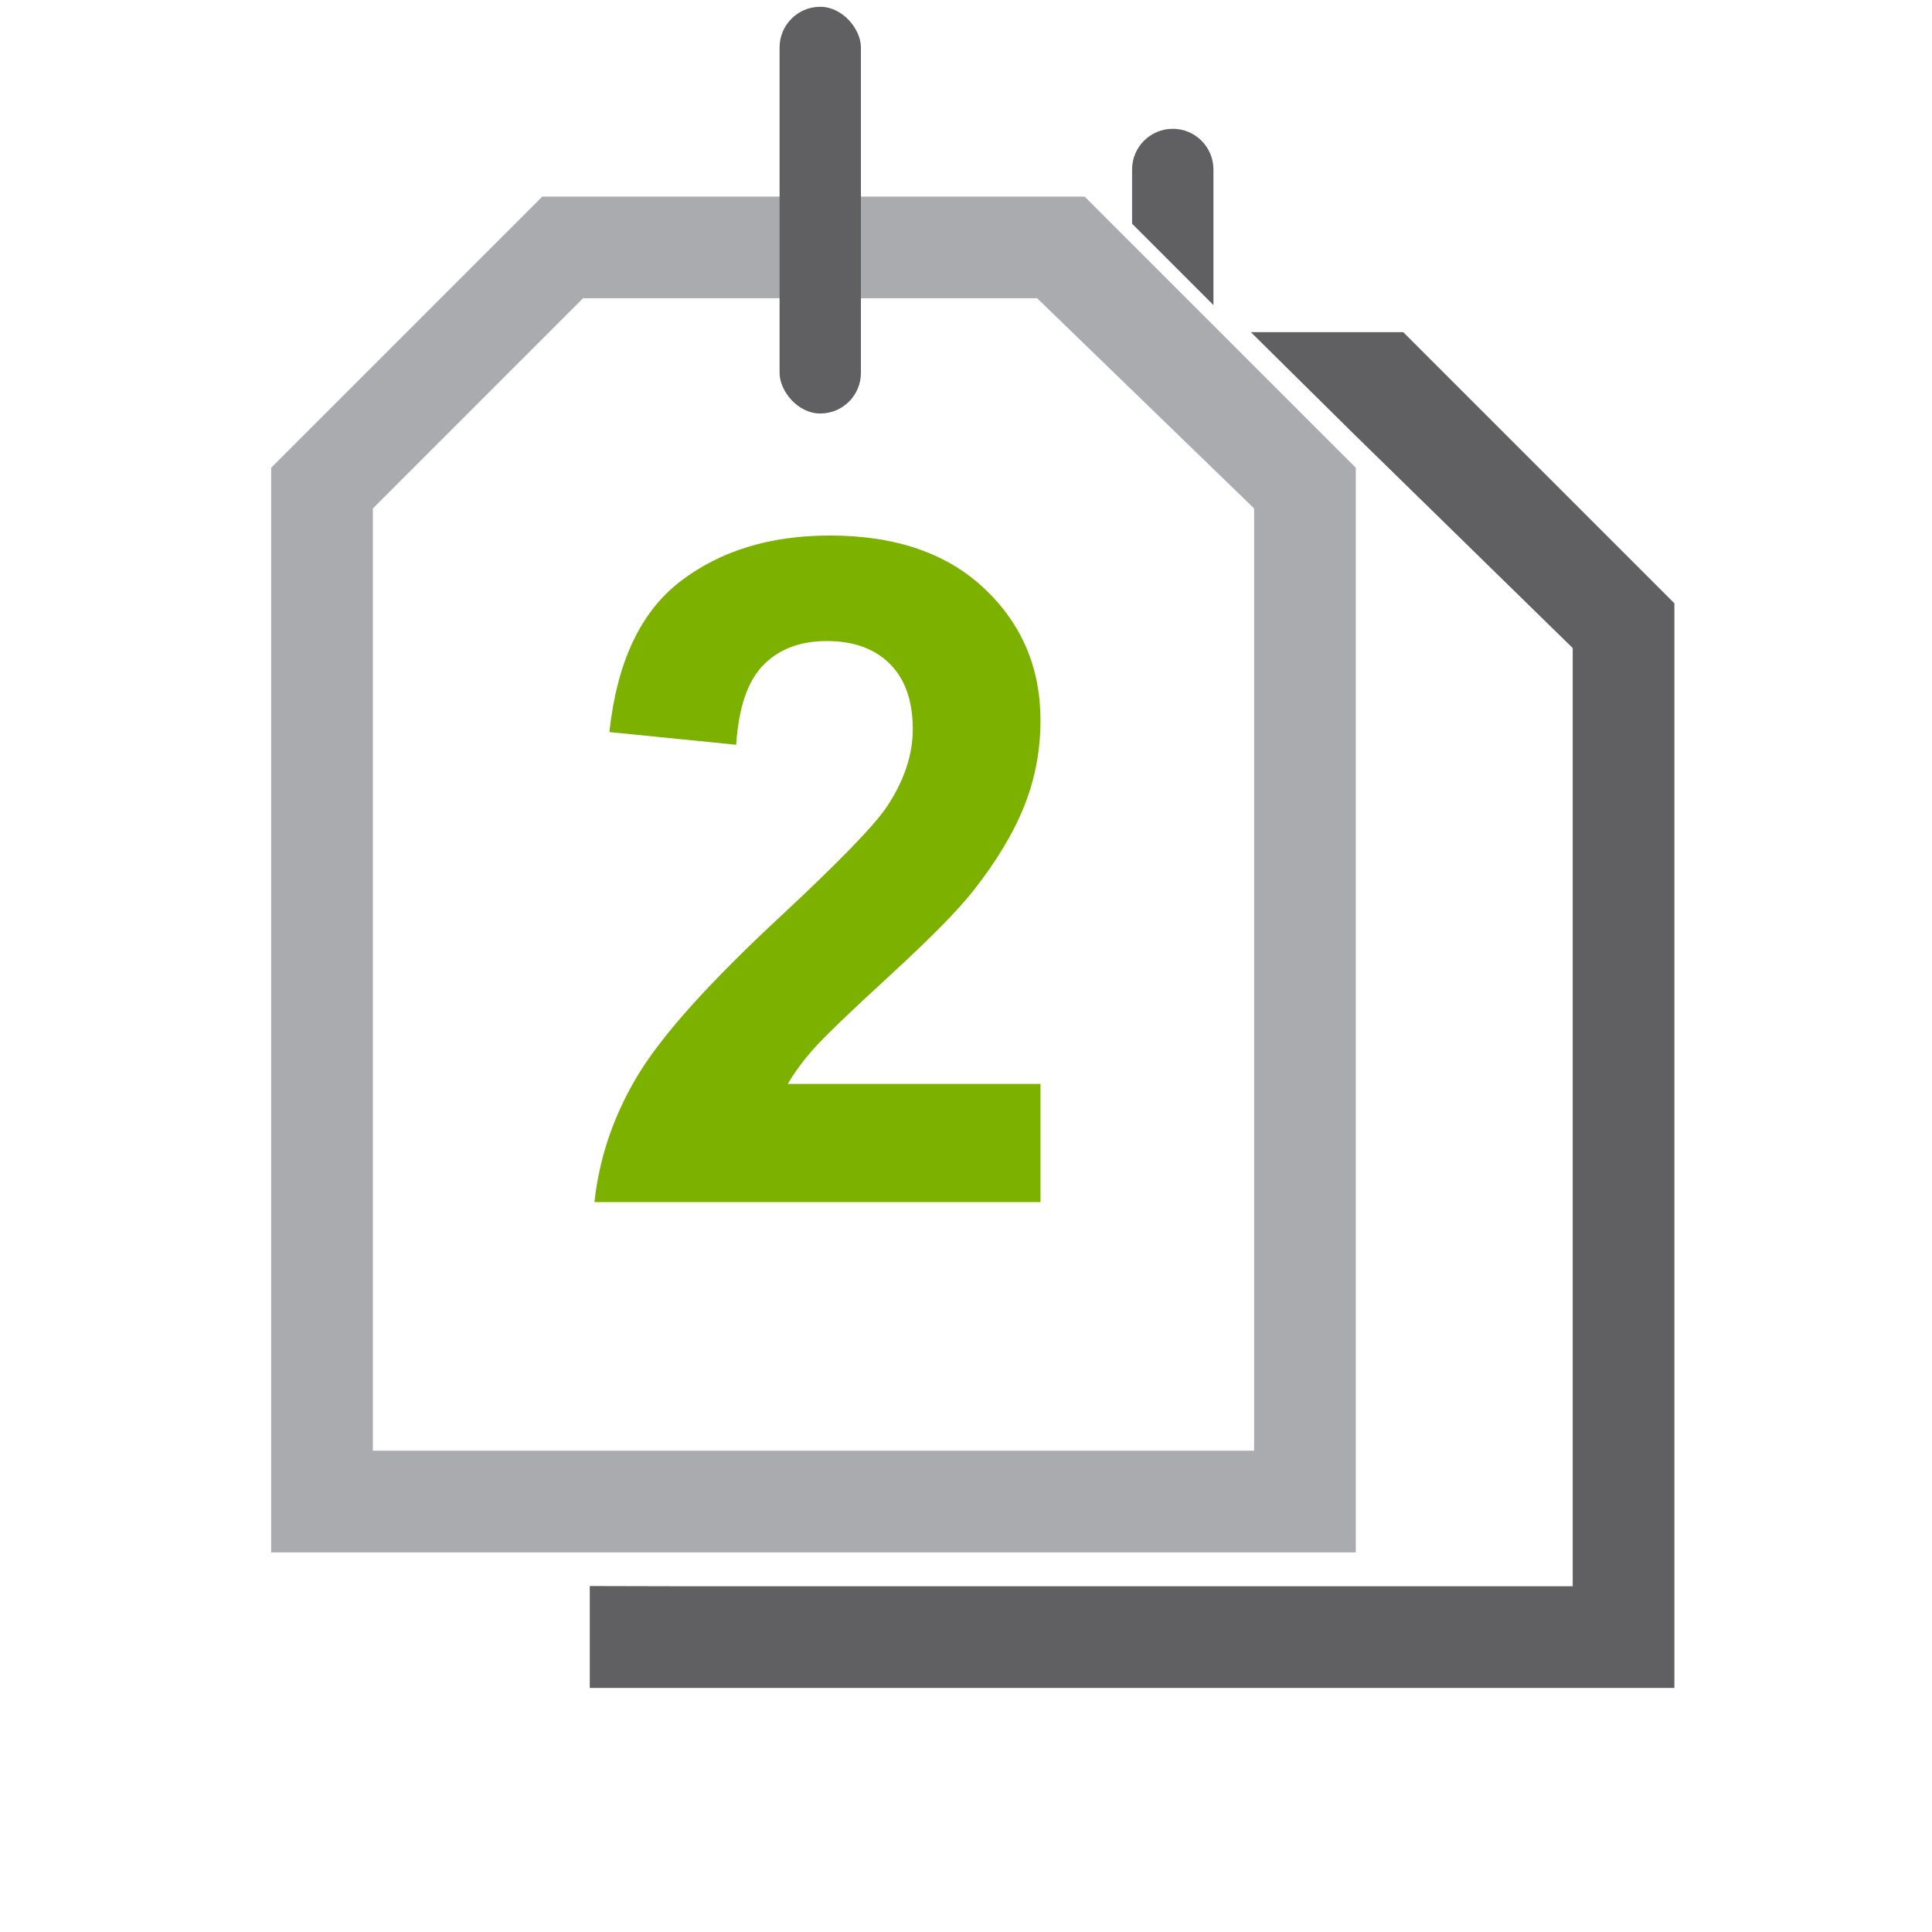 <?xml version="1.0" encoding="UTF-8" standalone="no"?>
<svg width="285px" height="285px" viewBox="0 0 285 285" version="1.1" xmlns="http://www.w3.org/2000/svg" xmlns:xlink="http://www.w3.org/1999/xlink">
    <!-- Generator: Sketch 3.8.3 (29802) - http://www.bohemiancoding.com/sketch -->
    <title>Step2</title>
    <desc>Created with Sketch.</desc>
    <defs></defs>
    <g id="Page-1" stroke="none" stroke-width="1" fill="none" fill-rule="evenodd">
        <g id="Step2">
            <g id="Group-2" transform="translate(40, 1)">
                <path d="M113.488,158.895 L113.488,176.33 L47.689,176.33 C48.402,169.739 50.54,163.493 54.102,157.593 C57.665,151.692 64.701,143.865 75.211,134.112 C83.672,126.23 88.861,120.886 90.776,118.08 C93.359,114.206 94.65,110.376 94.65,106.591 C94.65,102.404 93.526,99.187 91.277,96.938 C89.028,94.689 85.921,93.564 81.958,93.564 C78.039,93.564 74.922,94.745 72.606,97.105 C70.29,99.465 68.954,103.384 68.598,108.862 L49.894,106.991 C51.007,96.659 54.503,89.245 60.381,84.747 C66.26,80.249 73.608,78 82.426,78 C92.089,78 99.682,80.605 105.204,85.816 C110.727,91.026 113.488,97.506 113.488,105.255 C113.488,109.663 112.697,113.861 111.116,117.846 C109.535,121.832 107.03,126.007 103.601,130.371 C101.33,133.266 97.233,137.43 91.31,142.863 C85.387,148.296 81.635,151.903 80.054,153.685 C78.473,155.466 77.193,157.203 76.213,158.895 L113.488,158.895 Z" id="2" fill="#7CB100"></path>
                <path d="M144.523,48 L167,48 L207,88 L207,248 L47,248 L47,232.965 L62,233 L192,233 L192,94.6 L159.688,63 L144.523,48 Z" id="Combined-Shape-Copy" fill="#606062"></path>
                <path d="M0,68 L40,28 L120,28 L160,68 L160,228 L0,228 L0,68 Z M15,74 L46,43 L113,43 L145,74 L145,213 L15,213 L15,74 Z" id="Combined-Shape" fill="#A9ABAE"></path>
                <rect id="Rectangle-6" fill="#606062" x="75" y="0" width="12" height="60" rx="6"></rect>
                <path d="M127,32 L127,23.998 C127,20.685 129.693,18 133,18 L133,18 C136.314,18 139,20.685 139,23.998 L139,44 L127,32 Z" id="Rectangle-6-Copy" fill="#606062"></path>
            </g>
        </g>
    </g>
</svg>